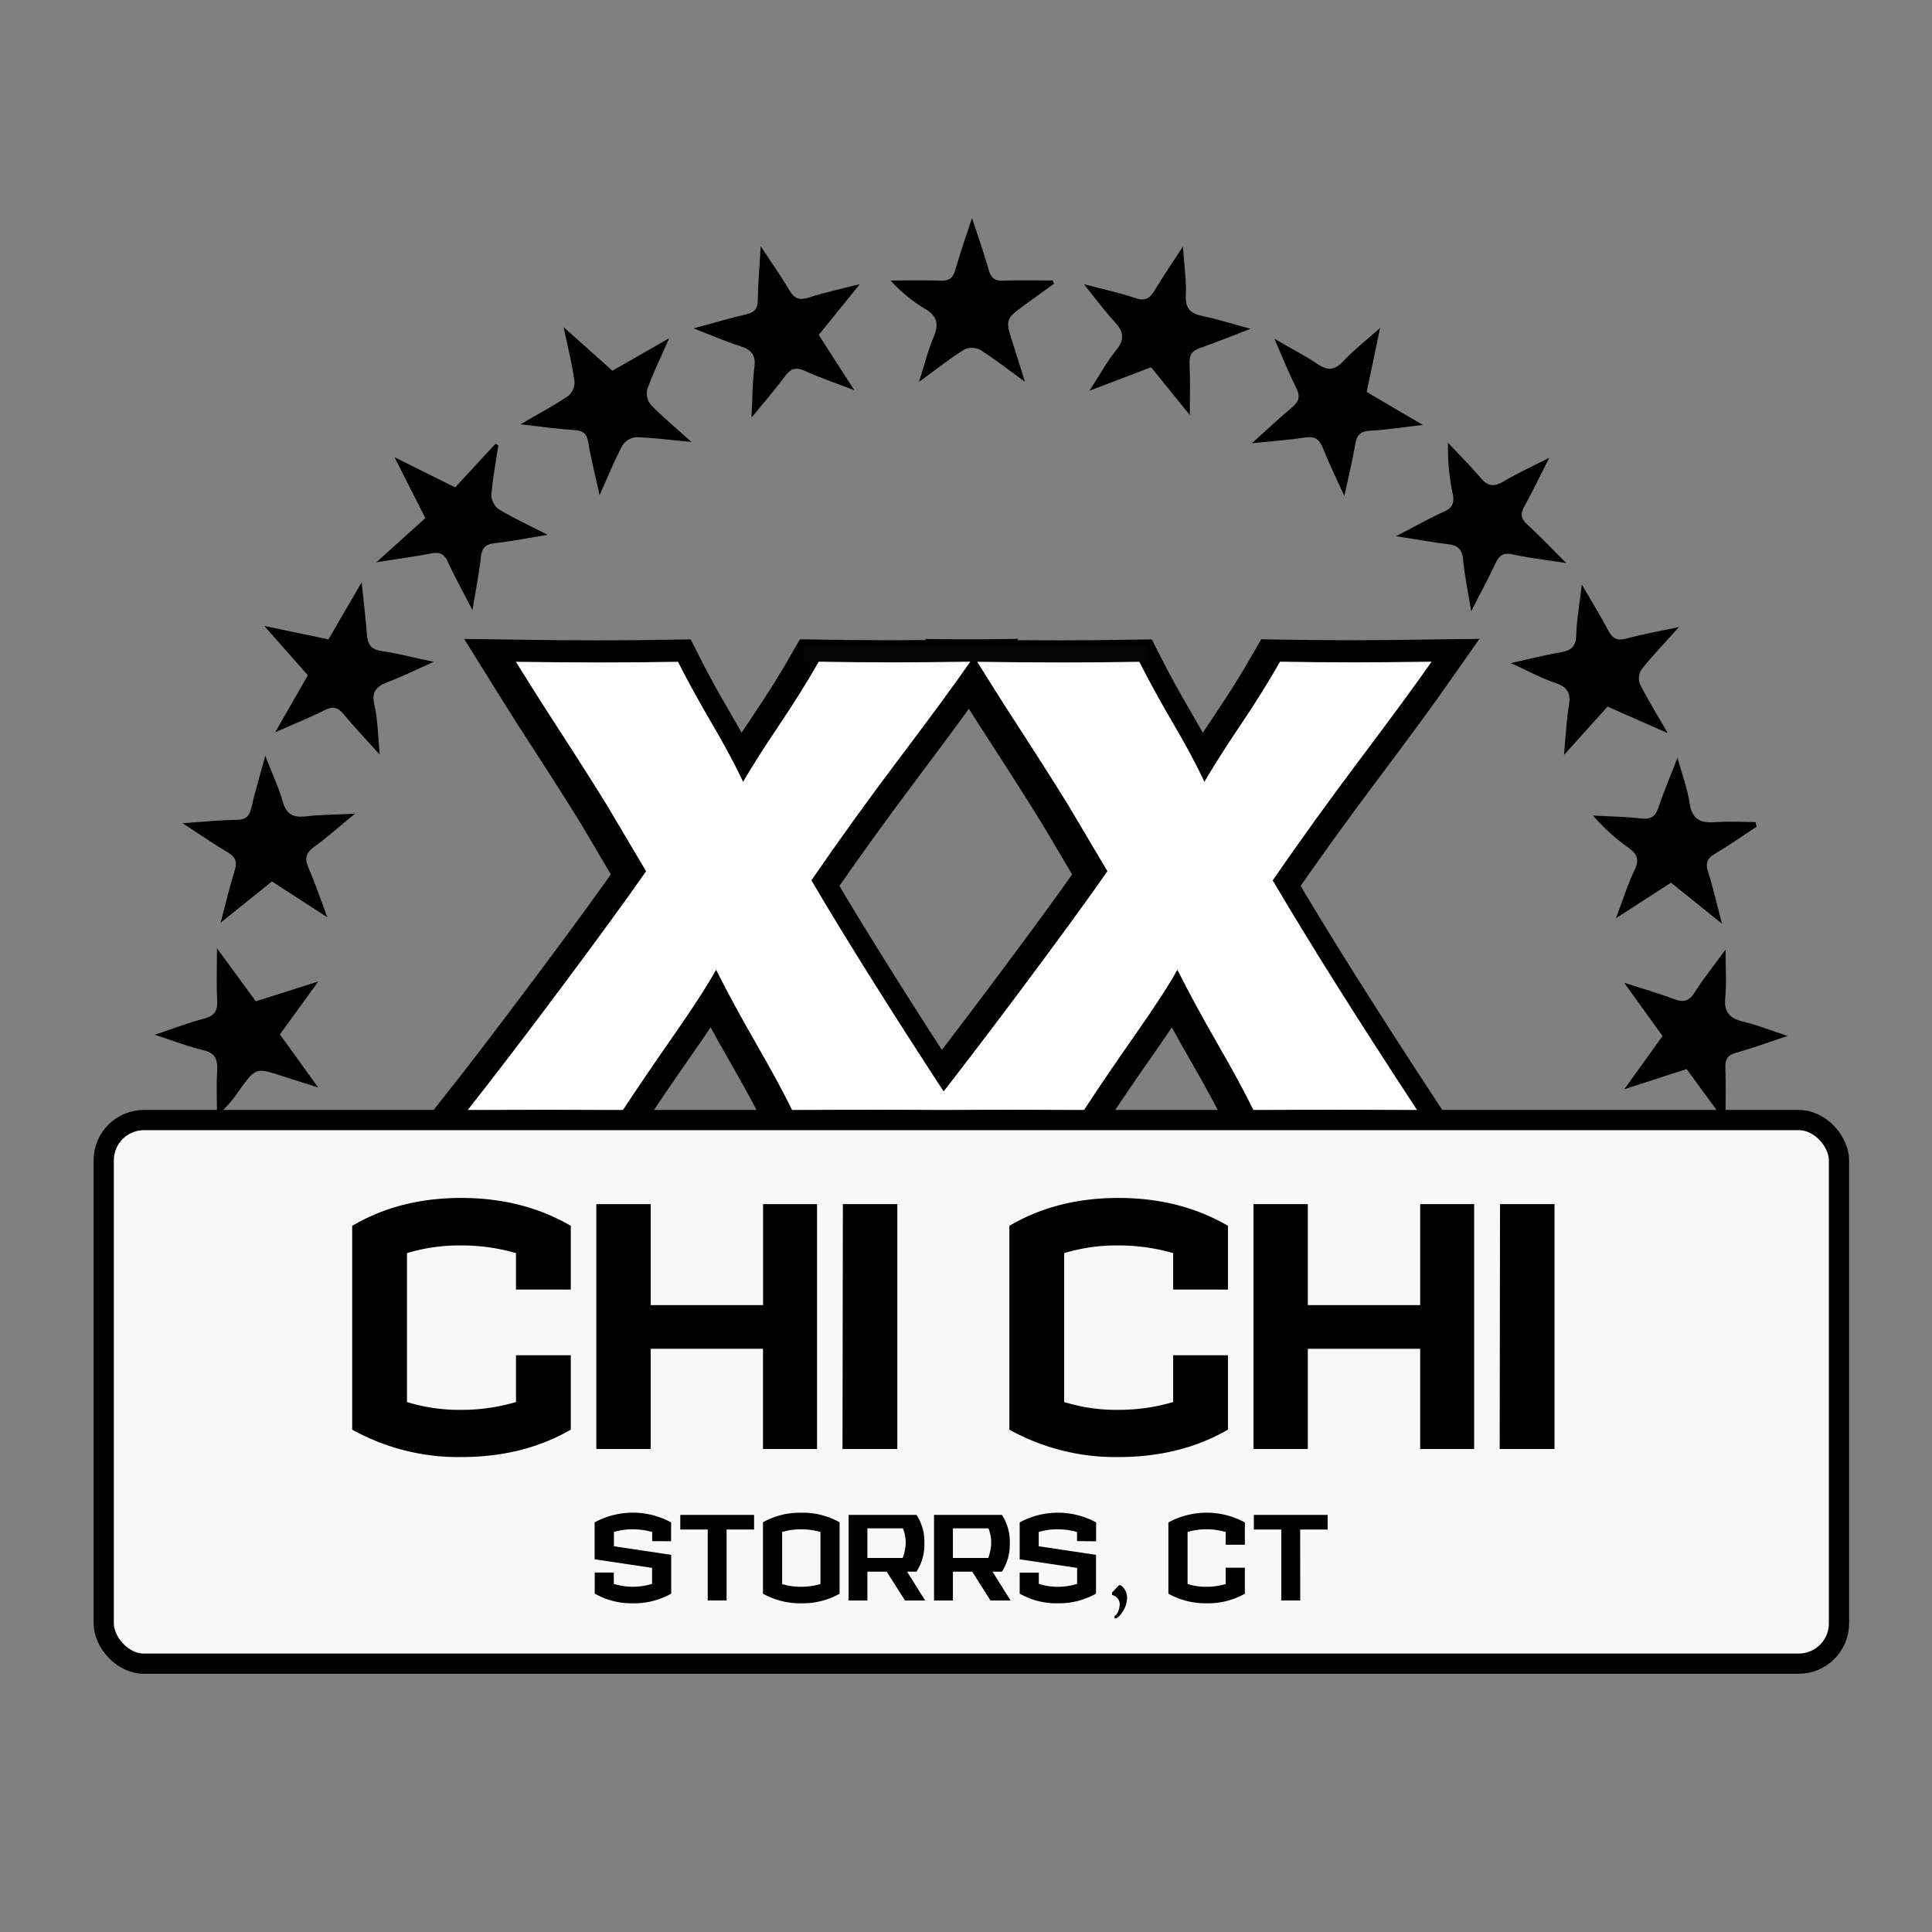 <svg id="Layer_1" data-name="Layer 1" xmlns="http://www.w3.org/2000/svg" viewBox="0 0 576 576"><rect x="0" y="0" width="576" height="576" fill="#808080" stroke="none"/><defs><style>.cls-1,.cls-4{stroke:#000;stroke-miterlimit:10;}.cls-1{stroke-width:15.82px;}.cls-2{fill:#fff;}.cls-3{fill:#050505;}.cls-4{fill:#f8f8f8;stroke-width:6.03px;}</style></defs><title>fallCrawl2</title><path class="cls-1" d="M138.19,332.44q11.46-14.51,27.89-36.47t25.44-34.9L180,241.56q-3.24-5.3-9.31-14.8l-9.81-15.2q-3.62-5.69-8.13-12.94,12.65.19,25.88.2,10.48,0,22.45-.2,4.31,8.53,10.14,18.48t9.27,17.3q3.92-6.77,10.68-16.81t11.87-19q10.38.19,22.64.2,8,0,22.55-.2-7.06,10.09-21,28.63t-26.37,36.56q15.88,27.06,43.13,68.63-15.48-.19-23.23-.2-12.95,0-25.59.2-3.82-7.85-10.73-19.85t-12-22.11q-3.83,6.86-12.55,19.31t-15.39,22.65q-14.31-.19-22.65-.2Q152.6,332.24,138.19,332.44Z"/><path class="cls-1" d="M275.73,332.44q11.47-14.51,27.89-36.47t25.44-34.9l-11.57-19.51q-3.24-5.3-9.31-14.8l-9.8-15.2q-3.63-5.69-8.14-12.94,12.64.19,25.88.2,10.49,0,22.45-.2,4.31,8.53,10.14,18.48T358,234.4q3.91-6.77,10.68-16.81t11.87-19q10.38.19,22.64.2,7.95,0,22.55-.2-7.07,10.09-21,28.63t-26.37,36.56q15.88,27.06,43.13,68.63-15.48-.19-23.23-.2-12.94,0-25.59.2-3.82-7.85-10.73-19.85t-12-22.11q-3.82,6.86-12.55,19.31T322,332.44q-14.31-.19-22.64-.2Q290.14,332.24,275.73,332.44Z"/><path class="cls-2" d="M139.29,331.12q11.47-14.5,27.89-36.47t25.44-34.9l-11.56-19.51q-3.24-5.3-9.32-14.8l-9.8-15.2q-3.63-5.69-8.14-12.94,12.64.19,25.88.2,10.5,0,22.45-.2,4.32,8.53,10.15,18.48t9.26,17.3q3.93-6.77,10.69-16.81t11.86-19q10.4.19,22.65.2,7.93,0,22.54-.2-7,10.09-21,28.63t-26.37,36.56q15.88,27.06,43.14,68.63-15.49-.19-23.24-.2-12.93,0-25.58.2-3.83-7.85-10.74-19.85t-12-22.11Q209.69,296,201,308.47t-15.4,22.65q-14.31-.19-22.64-.2Q153.71,330.92,139.29,331.12Z"/><path class="cls-2" d="M276.83,331.12q11.48-14.5,27.89-36.47t25.44-34.9L318.6,240.24q-3.24-5.3-9.32-14.8l-9.8-15.2q-3.63-5.69-8.14-12.94,12.65.19,25.88.2,10.5,0,22.45-.2,4.32,8.53,10.15,18.48t9.26,17.3q3.93-6.77,10.69-16.81t11.86-19q10.39.19,22.65.2,7.94,0,22.54-.2-7.05,10.09-21,28.63t-26.38,36.56q15.88,27.06,43.14,68.63-15.5-.19-23.23-.2-12.94,0-25.59.2-3.82-7.85-10.74-19.85t-12-22.11q-3.81,6.85-12.54,19.31t-15.39,22.65q-14.33-.19-22.65-.2Q291.25,330.92,276.83,331.12Z"/><rect class="cls-3" x="239.6" y="192.47" width="102.57" height="4.65"/><path d="M83.45,308.4l11.41,15.82c-4.49-1.43-7.65-2.42-10.8-3.44-7.78-2.5-7.78-2.51-12.74,4.31a39.15,39.15,0,0,1-6.63,7.59c0-4.54-.2-9.09.06-13.61.2-3.37-.74-5.19-4.25-6-4.46-1.07-8.76-2.75-14.38-4.57,5.59-1.86,10.08-3.58,14.7-4.81,3-.8,4.1-2.2,3.93-5.31-.25-4.7-.07-9.42-.07-15.68l11.58,15.83,18.65-5.93Z"/><path d="M113.23,225c-4.28-4.76-7.67-8.29-10.77-12.05-1.7-2.07-3.17-2.48-5.64-1.24-4.47,2.25-9.13,4.11-14.78,6.61,3.58-6.25,6.56-11.43,9.75-17l-13-14.7,19.14,4,9.88-17c.63,6,1.25,10.76,1.57,15.48.2,2.94,1.19,4.51,4.38,5,4.7.67,9.32,1.9,15.55,3.23-5.3,2.35-9.39,4.4-13.65,6-3.51,1.3-5,3-4,7C112.63,214.56,112.65,219.08,113.23,225Z"/><path d="M97.61,273.49l-16.53-10.7c-4.75,3.83-9.52,7.66-15.31,12.31,1.59-6,2.71-10.83,4.2-15.57.8-2.58.26-4-2.07-5.41-4.2-2.48-8.22-5.28-13.48-8.69,6.21-.41,11.15-.94,16.09-1,2.8,0,3.86-1.08,4.44-3.68,1.09-4.79,2.53-9.49,4.14-15.4,2,5.22,4,9.34,5.22,13.66,1.1,3.9,3.24,4.8,7,4.37,4.4-.51,8.86-.51,14.53-.79-4.54,3.72-8.22,7-12.18,9.89-2.52,1.84-2.91,3.56-1.64,6.38C93.93,263.2,95.42,267.72,97.61,273.49Z"/><path d="M461.92,136.45c-2.93,5.75-5.06,10.2-7.45,14.51-1.19,2.15-1.1,3.59.78,5.32,3.72,3.42,7.2,7.09,11.75,11.61-6.23-1-11.18-1.54-16-2.6-2.76-.6-4,.25-5.14,2.65-2.05,4.42-4.38,8.7-7.24,14.3-1-6.08-2-10.8-2.44-15.57-.3-3-1.66-4.07-4.42-4.41-4.73-.6-9.43-1.44-15.54-2.4,5.47-2.82,9.79-5.27,14.29-7.31,2.54-1.15,3.12-2.62,2.62-5.2A65.66,65.66,0,0,1,431.71,132c3.31,3.53,6.75,7,9.88,10.64,2.05,2.42,3.87,2.48,6.5,1C452.17,141.22,456.47,139.23,461.92,136.45Z"/><path d="M513.56,333.39l-10.7-14.66-18.6,6c4.18-5.81,7.75-10.79,11.4-15.85L484.23,293c5.64,1.82,10.26,3.12,14.72,4.82,2.8,1.07,4.55.81,6.26-1.92,2.52-4,5.53-7.71,9.24-12.8,0,5.69.34,10-.09,14.31s1.3,6.21,5.35,7.17,8.14,2.6,13.21,4.27c-5.74,1.92-10.47,3.66-15.31,5-2.43.7-3.3,1.83-3.21,4.34.18,4.92.05,9.85.05,14.78Z"/><path d="M155.16,126.5c5.58-3.24,10-5.6,14.19-8.4a5.44,5.44,0,0,0,1.94-4.35c-.7-5-1.94-9.93-3.25-16.22l14.54,13,16.92-9.69c-2.49,5.68-4.74,10.31-6.5,15.12a5.43,5.43,0,0,0,1,4.68c3.51,3.62,7.42,6.86,12.15,11.13-6.23-.59-11.32-1.27-16.42-1.42a5.45,5.45,0,0,0-4.12,2.39c-2.36,4.43-4.25,9.1-6.86,14.9-1.33-6.07-2.54-10.88-3.37-15.74-.43-2.48-1.42-3.49-4-3.67C166.48,127.92,161.59,127.23,155.16,126.5Z"/><path d="M323.16,84.73c5.91,1.56,10.7,2.56,15.31,4.13,2.89,1,4.32.13,5.75-2.26,2.44-4.07,5.13-8,8.45-13.09.38,5.67,1.09,10.16.87,14.6-.21,4.17,1.69,5.46,5.27,6.19,4.29.87,8.47,2.23,14,3.73-5.85,2.25-10.46,4.14-15.16,5.78-2.33.82-3.09,2-3,4.54.24,5,.07,10,.07,15.38l-11.55-14.24-18.36,7c3-4.69,5.19-8.67,8-12.13,2.68-3.31,2.07-5.65-.58-8.5C329.22,92.62,326.64,89.05,323.16,84.73Z"/><path d="M523.21,372.62c-4.26,0-8.53.13-12.78,0-3.91-.16-6,1.17-6.71,5.32-.71,4.32-2.23,8.5-3.72,13.9-2.23-5.82-4.11-10.48-5.79-15.21-.81-2.28-1.94-3.19-4.54-2.92-4.87.52-9.78.57-16.11.89l15-12.39-6.88-18.24c5.15,3.33,9.44,5.88,13.48,8.8,2.25,1.63,3.71,1.44,5.73-.37,3.64-3.27,7.57-6.22,12.33-10.06-1.44,5.59-2.32,10.21-3.87,14.6-1.2,3.42-.18,5.17,2.74,6.84,4,2.26,7.69,4.92,11.52,7.41Z"/><path d="M500.58,186.93c-4.3,4.8-7.92,8.59-11.18,12.66a4.93,4.93,0,0,0-.47,4.37c2.34,4.64,5.09,9.07,8.28,14.61l-17.94-7.9-13,14.42c.54-5.7.74-10.22,1.47-14.65.58-3.53-.19-5.52-3.83-6.75-4.18-1.41-8.11-3.54-13.48-6,5.74-1.26,10.18-2.4,14.69-3.18,3-.52,4.72-1.51,4.81-5,.12-4.68,1-9.35,1.66-15.27,3.07,5.3,5.64,9.46,7.92,13.77,1.25,2.36,2.63,3.1,5.31,2.39C489.57,189.12,494.42,188.25,500.58,186.93Z"/><path d="M379.94,101c5.13,3,9.12,5,12.78,7.48,3,2,5.07,2.06,7.66-.7,3.13-3.33,6.77-6.18,11.07-10-1.43,6.9-2.64,12.7-4,19.07l16.73,9.84c-6,.69-10.76,1.47-15.57,1.7-3,.15-4.11,1.31-4.58,4.13-.77,4.67-1.92,9.27-3.23,15.37-2.51-5.56-4.62-9.82-6.37-14.23-1-2.62-2.38-3.68-5.31-3.23-4.86.75-9.77,1.08-15.89,1.71,4.5-4,8.12-7.51,12-10.7,2-1.7,2.53-3.17,1.28-5.65C384.33,111.43,382.52,106.88,379.94,101Z"/><path d="M523.71,246.49c-4.1,2.68-8.13,5.49-12.34,8-2.3,1.36-3,2.74-2.15,5.38,1.49,4.68,2.58,9.47,4.18,15.54-5.64-4.55-10.33-8.33-15.21-12.25l-16.43,10.61c2.12-5.59,3.53-10.14,5.57-14.39,1.5-3.12.75-4.78-1.86-6.65a60.44,60.44,0,0,1-10.55-9.59c4.79.27,9.6.34,14.36.87,2.91.33,4.28-.57,5.19-3.33,1.52-4.58,3.43-9,5.66-14.79,1.47,5.37,3,9.38,3.6,13.53.68,4.65,3,6,7.37,5.71,4.07-.28,8.17-.06,12.27-.06C523.48,245.54,523.6,246,523.71,246.49Z"/><path d="M78.64,430.21l13-14.53-9.73-17,17.83,7.89L113,392.14c-.63,5.95-1,10.73-1.69,15.44-.48,3.06.5,4.63,3.36,5.73,4.4,1.69,8.66,3.76,14.22,6.23-6.08,1.33-10.88,2.55-15.74,3.37-2.72.45-3.7,1.65-3.87,4.35-.3,4.84-1,9.66-1.63,15.89-2.82-4.87-5.22-8.39-7-12.2s-3.94-5.07-8.13-3.71C88.46,428.56,84.17,429.07,78.64,430.21Z"/><path d="M471.33,443.54c-.66-6-1.5-10.56-1.55-15.12,0-3.72-1.76-4.86-5-5.39-4.52-.74-9-1.87-14.61-3.08,5.37-2.43,9.57-4.64,14-6.23,3.24-1.15,4-2.92,3.46-6.07-.71-4.55-1-9.15-1.69-15.13,4.07,4.46,7.5,8,10.61,11.73,1.81,2.21,3.34,2.7,6,1.32,4.31-2.24,8.85-4,14.5-6.55-2.88,5-4.92,9.06-7.45,12.79-2,3-2.06,5.12.69,7.72,3.32,3.15,6.19,6.76,10.07,11.07-5.77-1.19-10.52-1.85-15.07-3.21-3.34-1-4.88,0-6.33,2.9C476.86,434.38,474.39,438.25,471.33,443.54Z"/><path d="M244.1,99.85c3.46,5.38,6.72,10.44,10.61,16.5-5.59-2.16-10.31-3.75-14.82-5.8-2.73-1.25-4.21-.6-5.89,1.67-2.87,3.89-6.06,7.53-9.95,12.29.3-5.89.25-10.46.86-14.93.53-3.79-.95-5.37-4.35-6.43-4.29-1.33-8.41-3.17-13.79-5.25,6.1-1.65,10.89-3.08,15.76-4.2,2.44-.56,3.36-1.65,3.39-4.19.07-4.89.51-9.79.88-16.08,3.34,5.08,6.14,9,8.57,13.16,1.48,2.53,3,3,5.79,2.12,4.6-1.53,9.37-2.53,15.2-4Z"/><path d="M65.7,341.82,81,354.11l16.39-10.6c-2.15,5.68-3.75,10.42-5.74,15-1.11,2.54-.63,4,1.52,5.59,3.93,2.91,7.64,6.12,12.51,10.07-6.2-.31-11.16-.39-16.08-.87-2.76-.28-4,.7-4.87,3.21-1.58,4.63-3.46,9.17-5.65,14.89-1.61-5.89-3.08-10.56-4.12-15.31-.62-2.9-2-3.8-4.87-3.81-4.74,0-9.49-.48-15.55-.83,5.06-3.33,9-6.2,13.18-8.59,2.64-1.5,3-3.15,2.16-5.81C68.44,352.5,67.33,347.88,65.7,341.82Z"/><path d="M314.23,84.59l-8.39,6.09c-6.2,4.5-6.19,4.49-3.75,12.06,1.06,3.3,2.08,6.61,3.49,11.08-5.07-3.67-9.11-6.85-13.43-9.57a5.37,5.37,0,0,0-4.74,0c-4.28,2.7-8.27,5.86-13.43,9.61,1.65-5.16,2.68-9.36,4.34-13.3s1.15-6.35-2.66-8.56a45.62,45.62,0,0,1-10.17-8.38c5,0,10-.14,14.92.06,2.53.11,3.69-.79,4.38-3.15,1.39-4.8,3-9.52,5-15.52,2,6,3.62,10.71,5,15.51.69,2.35,1.83,3.27,4.36,3.16,4.9-.21,9.82-.06,14.73-.06C314,83.94,314.11,84.26,314.23,84.59Z"/><path d="M140.85,181.93c-2.93-5.72-5.3-10-7.35-14.48-1.06-2.33-2.46-2.9-4.85-2.46-5,.92-10,1.63-16.46,2.66l14.62-13.18c-3.19-6.31-5.91-11.67-9.2-18.16l18.1,9,12-13,.86.45c-.73,4.93-1.67,9.84-2.07,14.79a5.5,5.5,0,0,0,2.19,4.28c4.31,2.58,8.91,4.71,14.6,7.62-6.08,1-10.93,1.95-15.82,2.5-2.71.31-3.79,1.37-4.09,4.09C142.84,170.93,141.87,175.73,140.85,181.93Z"/><rect class="cls-4" x="30.92" y="333.93" width="517.35" height="162.07" rx="12" ry="12"/><path d="M153.83,384.46V373.6a58.25,58.25,0,0,0-16.3-2.29,53.91,53.91,0,0,0-16.19,2.29V418a53,53,0,0,0,16.19,2.33,57.2,57.2,0,0,0,16.3-2.33V404.05h16.34v22.18q-14.11,8.17-32.64,8.17A65.13,65.13,0,0,1,105,426.23V365.47q14.11-8.33,32.53-8.32t32.64,8.32v19Z"/><path d="M227.48,402.12H194V432H177.79V359H194v30.1h33.5V359h16.09v73H227.48Z"/><path d="M251.29,359h16.24v73H251.18Z"/><path d="M349.76,384.46V373.6a58.25,58.25,0,0,0-16.3-2.29,53.86,53.86,0,0,0-16.19,2.29V418a52.9,52.9,0,0,0,16.19,2.33,57.2,57.2,0,0,0,16.3-2.33V404.05H366.1v22.18q-14.12,8.17-32.64,8.17a65.11,65.11,0,0,1-32.53-8.17V365.47q14.1-8.33,32.53-8.32t32.64,8.32v19Z"/><path d="M423.41,402.12h-33.5V432h-16.2V359h16.2v30.1h33.5V359H439.5v73H423.41Z"/><path d="M447.21,359h16.25v73H447.11Z"/><path d="M194.44,459.47v-2.73a21.61,21.61,0,0,0-5.75-.8,19.16,19.16,0,0,0-5.66.8V461l17.08,2.56v11.56A22.47,22.47,0,0,1,188.69,478a22.06,22.06,0,0,1-11.38-2.89v-6.27H183v3.37a19,19,0,0,0,5.66.86,19.73,19.73,0,0,0,5.75-.86v-4.77l-17.13-2.56v-11a23.86,23.86,0,0,1,22.8,0v5.62Z"/><path d="M216.62,477.16H211V456h-8.18l0-4.35h22V456h-8.19Z"/><path d="M250.31,453.85v21.3A22.36,22.36,0,0,1,238.89,478a22.84,22.84,0,0,1-11.42-2.86v-21.3A22.52,22.52,0,0,1,238.89,451,22.23,22.23,0,0,1,250.31,453.85Zm-17.12,2.89v15.52a19.05,19.05,0,0,0,5.7.82,20.7,20.7,0,0,0,5.72-.82V456.74a21.06,21.06,0,0,0-5.72-.8A19.39,19.39,0,0,0,233.19,456.74Z"/><path d="M264.35,468.57H258.6v8.61H253V451.64h20.24a14.5,14.5,0,0,1,2.35,8.31,14.92,14.92,0,0,1-2.35,8.62h-2.8l5.39,8.61h-6Zm4.85-12.91H258.6v8.82h10.53a13.55,13.55,0,0,0,.89-4.56A11.45,11.45,0,0,0,269.2,455.66Z"/><path d="M289.85,468.57H284.1v8.61h-5.63V451.64h20.24a14.5,14.5,0,0,1,2.34,8.31,14.92,14.92,0,0,1-2.34,8.62H295.9l5.4,8.61h-6Zm4.85-12.91H284.1v8.82h10.53a13.53,13.53,0,0,0,.88-4.56A11.44,11.44,0,0,0,294.7,455.66Z"/><path d="M321.1,459.47v-2.73a21.66,21.66,0,0,0-5.75-.8,19.28,19.28,0,0,0-5.67.8V461l17.08,2.56v11.56A22.4,22.4,0,0,1,315.35,478,22.06,22.06,0,0,1,304,475.12v-6.27h5.71v3.37a19.16,19.16,0,0,0,5.67.86,19.73,19.73,0,0,0,5.75-.86v-4.77L304,464.89v-11a23.84,23.84,0,0,1,22.79,0v5.62Z"/><path d="M333.65,472.58c.52,0,1.05.39,1.58,1.16a4.73,4.73,0,0,1,.79,2.69,7.8,7.8,0,0,1-1.27,4c-.84,1.39-1.66,2.09-2.46,2.09v-.76c.86-.51,1.38-1.64,1.54-3.38a2.86,2.86,0,0,0-2.29-2.86v-.74Z"/><path d="M365.42,460.54v-3.8a20.6,20.6,0,0,0-5.7-.8,19,19,0,0,0-5.66.8v15.52a18.64,18.64,0,0,0,5.66.82,20.25,20.25,0,0,0,5.7-.82v-4.87h5.72v7.76A22.34,22.34,0,0,1,359.72,478a22.74,22.74,0,0,1-11.38-2.86V453.9a23.78,23.78,0,0,1,22.8,0v6.64Z"/><path d="M387.65,477.16H382V456h-8.18l0-4.35h22V456h-8.19Z"/></svg>